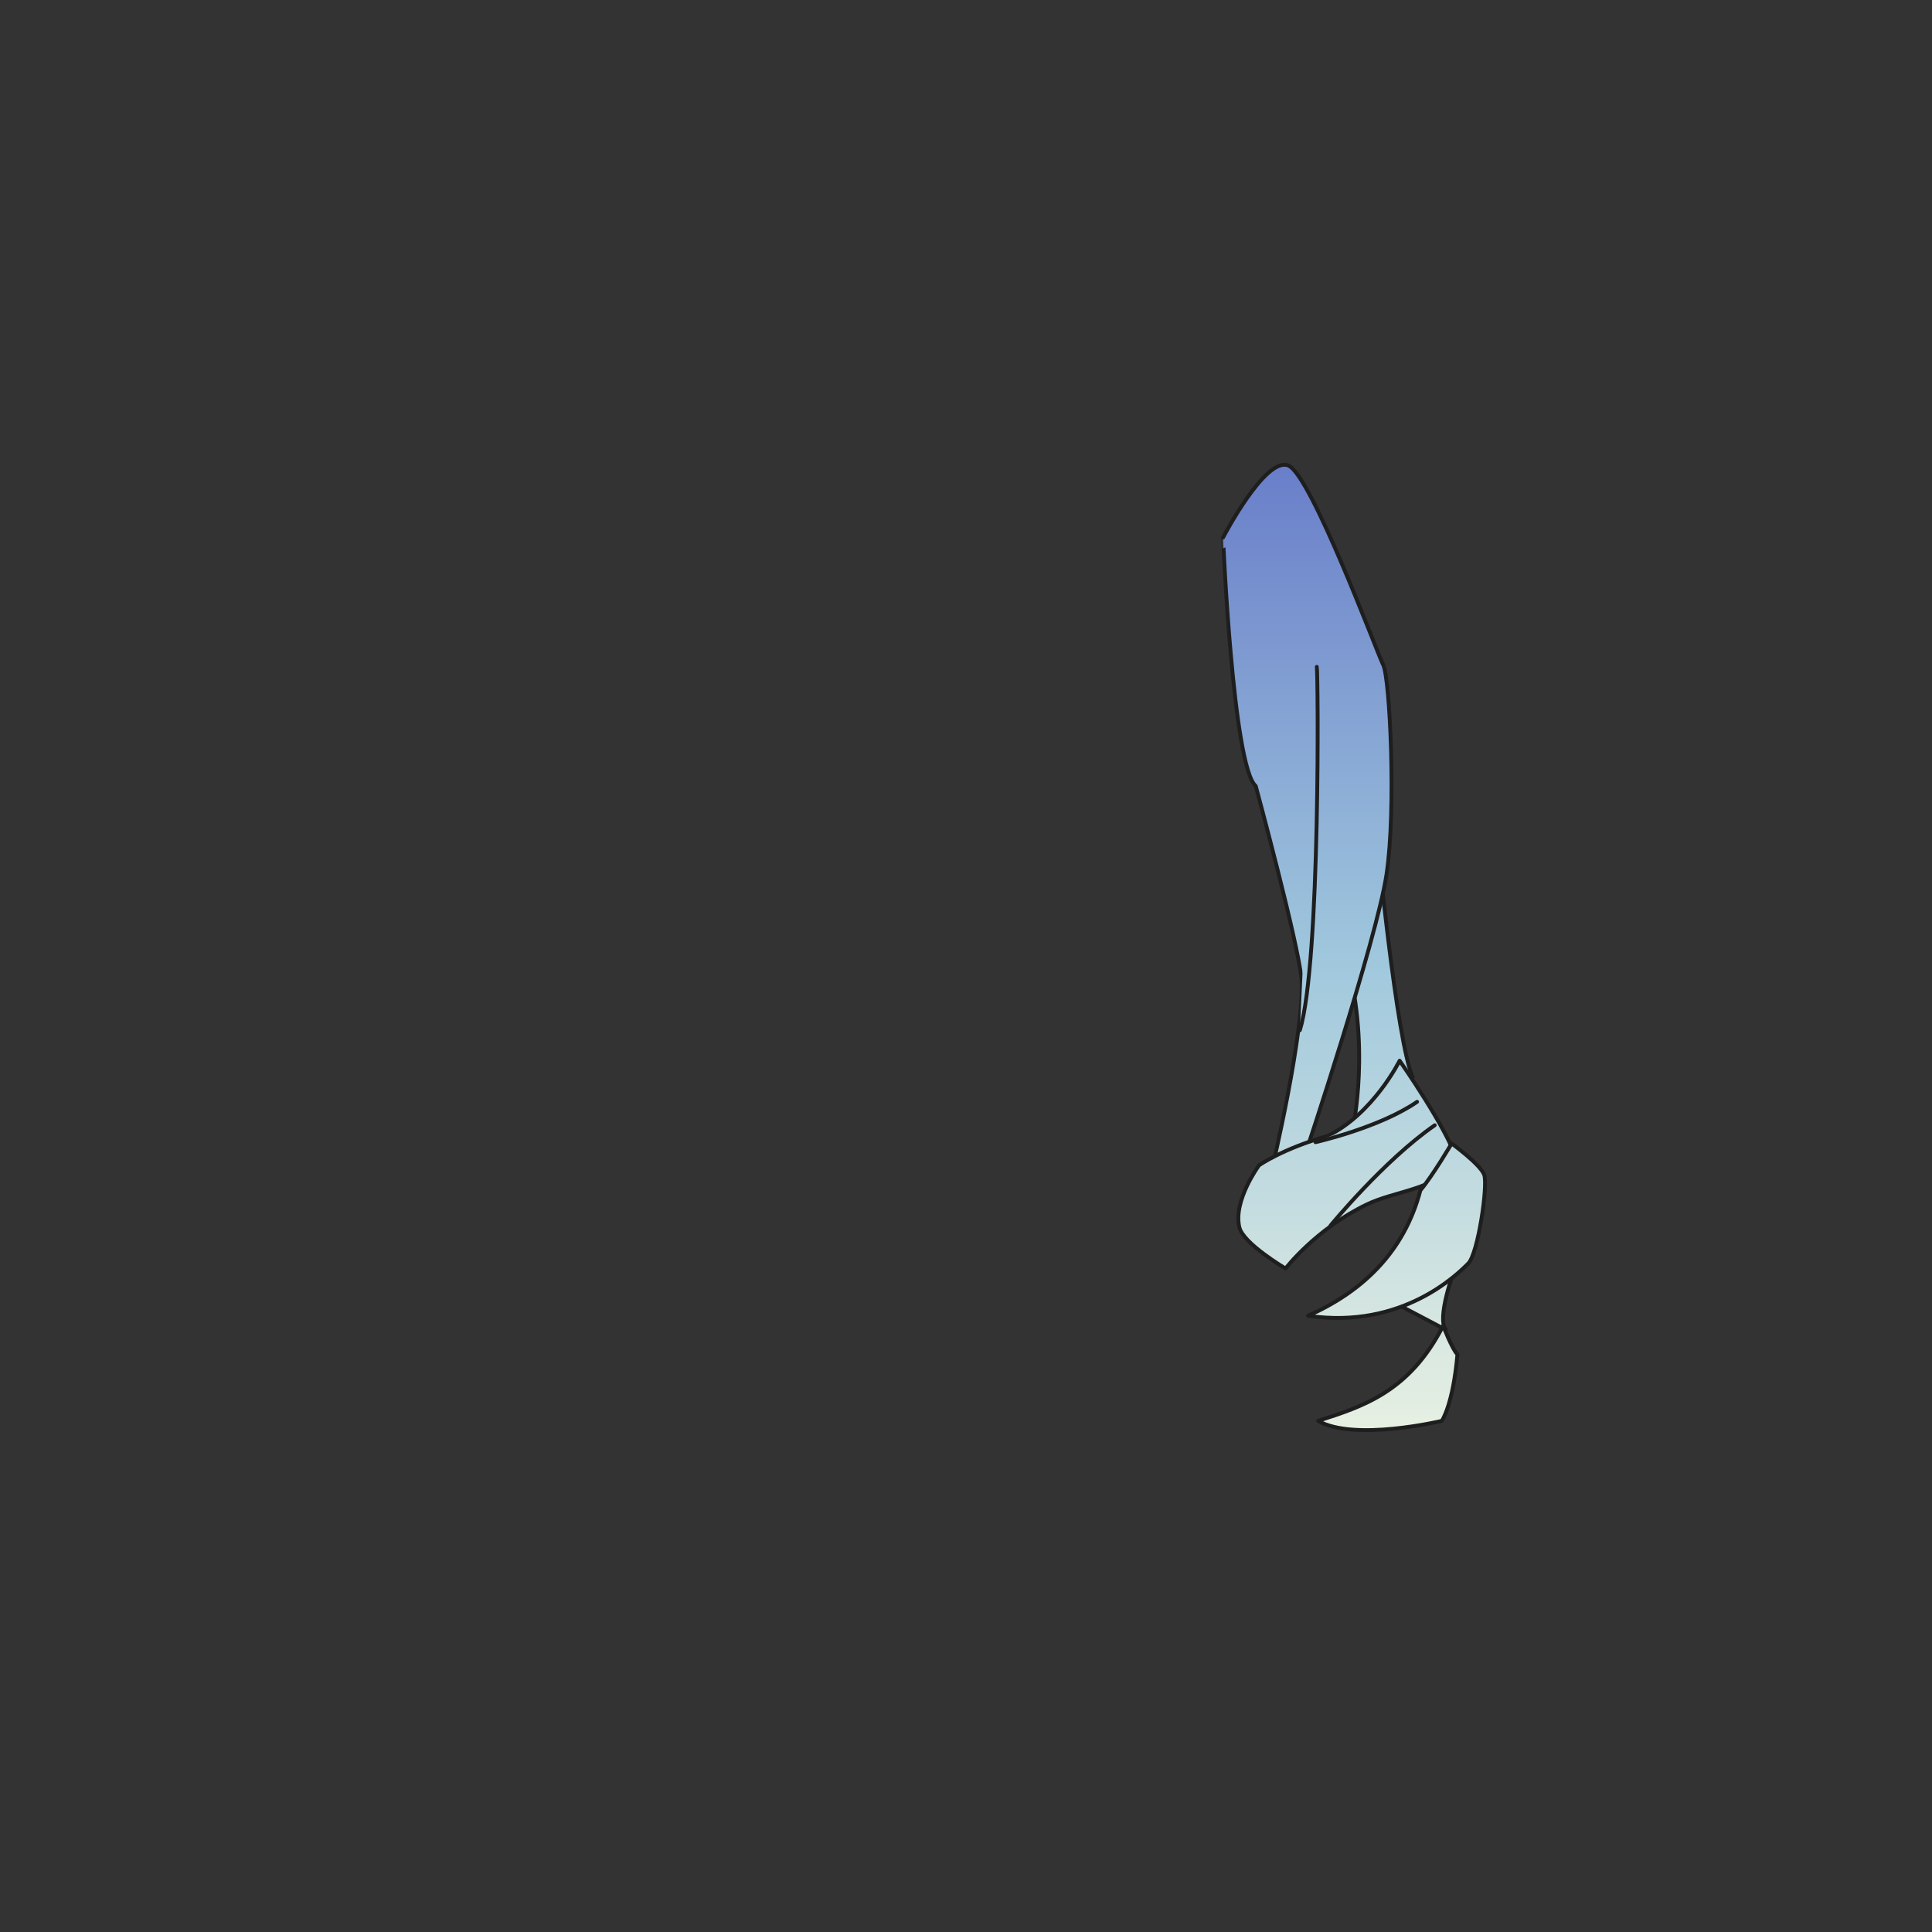 <svg xmlns="http://www.w3.org/2000/svg" width="500" height="500" version="1.1"><rect width="100%" height="100%" fill="#333333" stroke="none"/><g id="x145"><g><g><g><g><linearGradient id="hair3XMLID_1388_" gradientUnits="userSpaceOnUse" x1="355.871" y1="407" x2="355.871" y2="92"><stop offset="0" style="stop-color:#FCFCE4"></stop><stop offset="0.5" style="stop-color:#A0C8DD"></stop><stop offset="1" style="stop-color:#5D6EC5"></stop></linearGradient><path style="fill:url(#hair3XMLID_1388_);stroke:#1E1E1E;stroke-linecap:round;stroke-linejoin:round;" d="M356.297,216.117c0,0,5.077,53.313,9.307,62.622c-9.307,7.615-15.23,11.847-15.23,11.847s5.076-25.387-4.233-49.082C351.218,232.195,356.297,216.117,356.297,216.117z"></path><linearGradient id="hair3XMLID_1389_" gradientUnits="userSpaceOnUse" x1="338.326" y1="407" x2="338.326" y2="91.999"><stop offset="0" style="stop-color:#FCFCE4"></stop><stop offset="0.5" style="stop-color:#A0C8DD"></stop><stop offset="1" style="stop-color:#5D6EC5"></stop></linearGradient><path style="fill:url(#hair3XMLID_1389_);stroke:#1E1E1E;stroke-linecap:round;stroke-linejoin:round;" d="M324.985,203.424c0,0,11,40.619,11.846,49.928c0.848,13.54-7.615,49.082-7.615,49.082l8.463-3.386c0,0,18.618-55.851,21.155-72.776c2.54-16.925,0.846-50.774-0.846-54.158c-1.691-3.386-18.617-49.082-24.541-51.621c-5.922-2.539-16.924,18.617-16.924,18.617S319.062,198.346,324.985,203.424z"></path><linearGradient id="hair3XMLID_1390_" gradientUnits="userSpaceOnUse" x1="348.834" y1="407" x2="348.834" y2="92"><stop offset="0" style="stop-color:#FCFCE4"></stop><stop offset="0.5" style="stop-color:#A0C8DD"></stop><stop offset="1" style="stop-color:#5D6EC5"></stop></linearGradient><path style="fill:url(#hair3XMLID_1390_);stroke:#1E1E1E;stroke-linecap:round;stroke-linejoin:round;" d="M362.22,274.507c0,0-6.758,13.677-18.616,19.465c-11.849,3.383-17.772,7.616-17.772,7.616s-6.767,9.176-5.077,16.076c1.027,4.191,11.946,10.625,11.946,10.625s7.665-10.071,20.895-16.514c7.64-3.722,17.706-3.685,23.59-11.121C374.646,292.192,362.22,274.507,362.22,274.507z"></path><linearGradient id="hair3XMLID_1391_" gradientUnits="userSpaceOnUse" x1="357.82" y1="407" x2="357.82" y2="92"><stop offset="0" style="stop-color:#FCFCE4"></stop><stop offset="0.5" style="stop-color:#A0C8DD"></stop><stop offset="1" style="stop-color:#5D6EC5"></stop></linearGradient><path style="fill:url(#hair3XMLID_1391_);stroke:#1E1E1E;stroke-linecap:round;stroke-linejoin:round;" d="M344.34,317.167c0,0,13.816-16.851,26.961-25.949"></path><linearGradient id="hair3XMLID_1392_" gradientUnits="userSpaceOnUse" x1="368.424" y1="407" x2="368.424" y2="92"><stop offset="0" style="stop-color:#FCFCE4"></stop><stop offset="0.5" style="stop-color:#A0C8DD"></stop><stop offset="1" style="stop-color:#5D6EC5"></stop></linearGradient><path style="fill:url(#hair3XMLID_1392_);stroke:#1E1E1E;stroke-linecap:round;stroke-linejoin:round;" d="M376.85,327.614c-0.675,1.349-5.057,13.48-2.695,16.515c-5.057-2.696-14.155-7.415-14.155-7.415L376.85,327.614z"></path><linearGradient id="hair3XMLID_1393_" gradientUnits="userSpaceOnUse" x1="361.428" y1="407" x2="361.428" y2="92"><stop offset="0" style="stop-color:#FCFCE4"></stop><stop offset="0.5" style="stop-color:#A0C8DD"></stop><stop offset="1" style="stop-color:#5D6EC5"></stop></linearGradient><path style="fill:url(#hair3XMLID_1393_);stroke:#1E1E1E;stroke-linecap:round;stroke-linejoin:round;" d="M375.683,295.936c0,0,7.416,5.393,8.425,8.089c1.012,2.695-1.58,20.41-4.119,22.949c-2.536,2.539-16.959,17.155-41.464,13.54c13.902-6.158,24.839-16.367,29.069-32.446C370.908,304.086,375.683,295.936,375.683,295.936z"></path></g><linearGradient id="hair3XMLID_1394_" gradientUnits="userSpaceOnUse" x1="353.596" y1="407" x2="353.596" y2="92"><stop offset="0" style="stop-color:#FCFCE4"></stop><stop offset="0.5" style="stop-color:#A0C8DD"></stop><stop offset="1" style="stop-color:#5D6EC5"></stop></linearGradient><path style="fill:url(#hair3XMLID_1394_);stroke:#1E1E1E;stroke-linecap:round;stroke-linejoin:round;" d="M340.452,295.599c0,0,16.513-3.707,26.286-10.449"></path><linearGradient id="hair3XMLID_1395_" gradientUnits="userSpaceOnUse" x1="359.155" y1="407" x2="359.155" y2="92"><stop offset="0" style="stop-color:#FCFCE4"></stop><stop offset="0.5" style="stop-color:#A0C8DD"></stop><stop offset="1" style="stop-color:#5D6EC5"></stop></linearGradient><path style="fill:url(#hair3XMLID_1395_);stroke:#1E1E1E;stroke-linecap:round;stroke-linejoin:round;" d="M373.479,343.117c0,0,2.358,6.068,3.705,7.415c-1.165,13.144-4.042,17.188-4.042,17.188s-22.581,5.393-32.017,0C352.583,364.013,364.717,360.308,373.479,343.117z"></path><linearGradient id="hair3XMLID_1396_" gradientUnits="userSpaceOnUse" x1="338.708" y1="407" x2="338.708" y2="92"><stop offset="0" style="stop-color:#FCFCE4"></stop><stop offset="0.5" style="stop-color:#A0C8DD"></stop><stop offset="1" style="stop-color:#5D6EC5"></stop></linearGradient><path style="fill:url(#hair3XMLID_1396_);stroke:#1E1E1E;stroke-linecap:round;stroke-linejoin:round;" d="M340.786,172.587c0.34,1.011,1.013,76.503-4.38,94.028"></path></g></g></g></g></svg>
